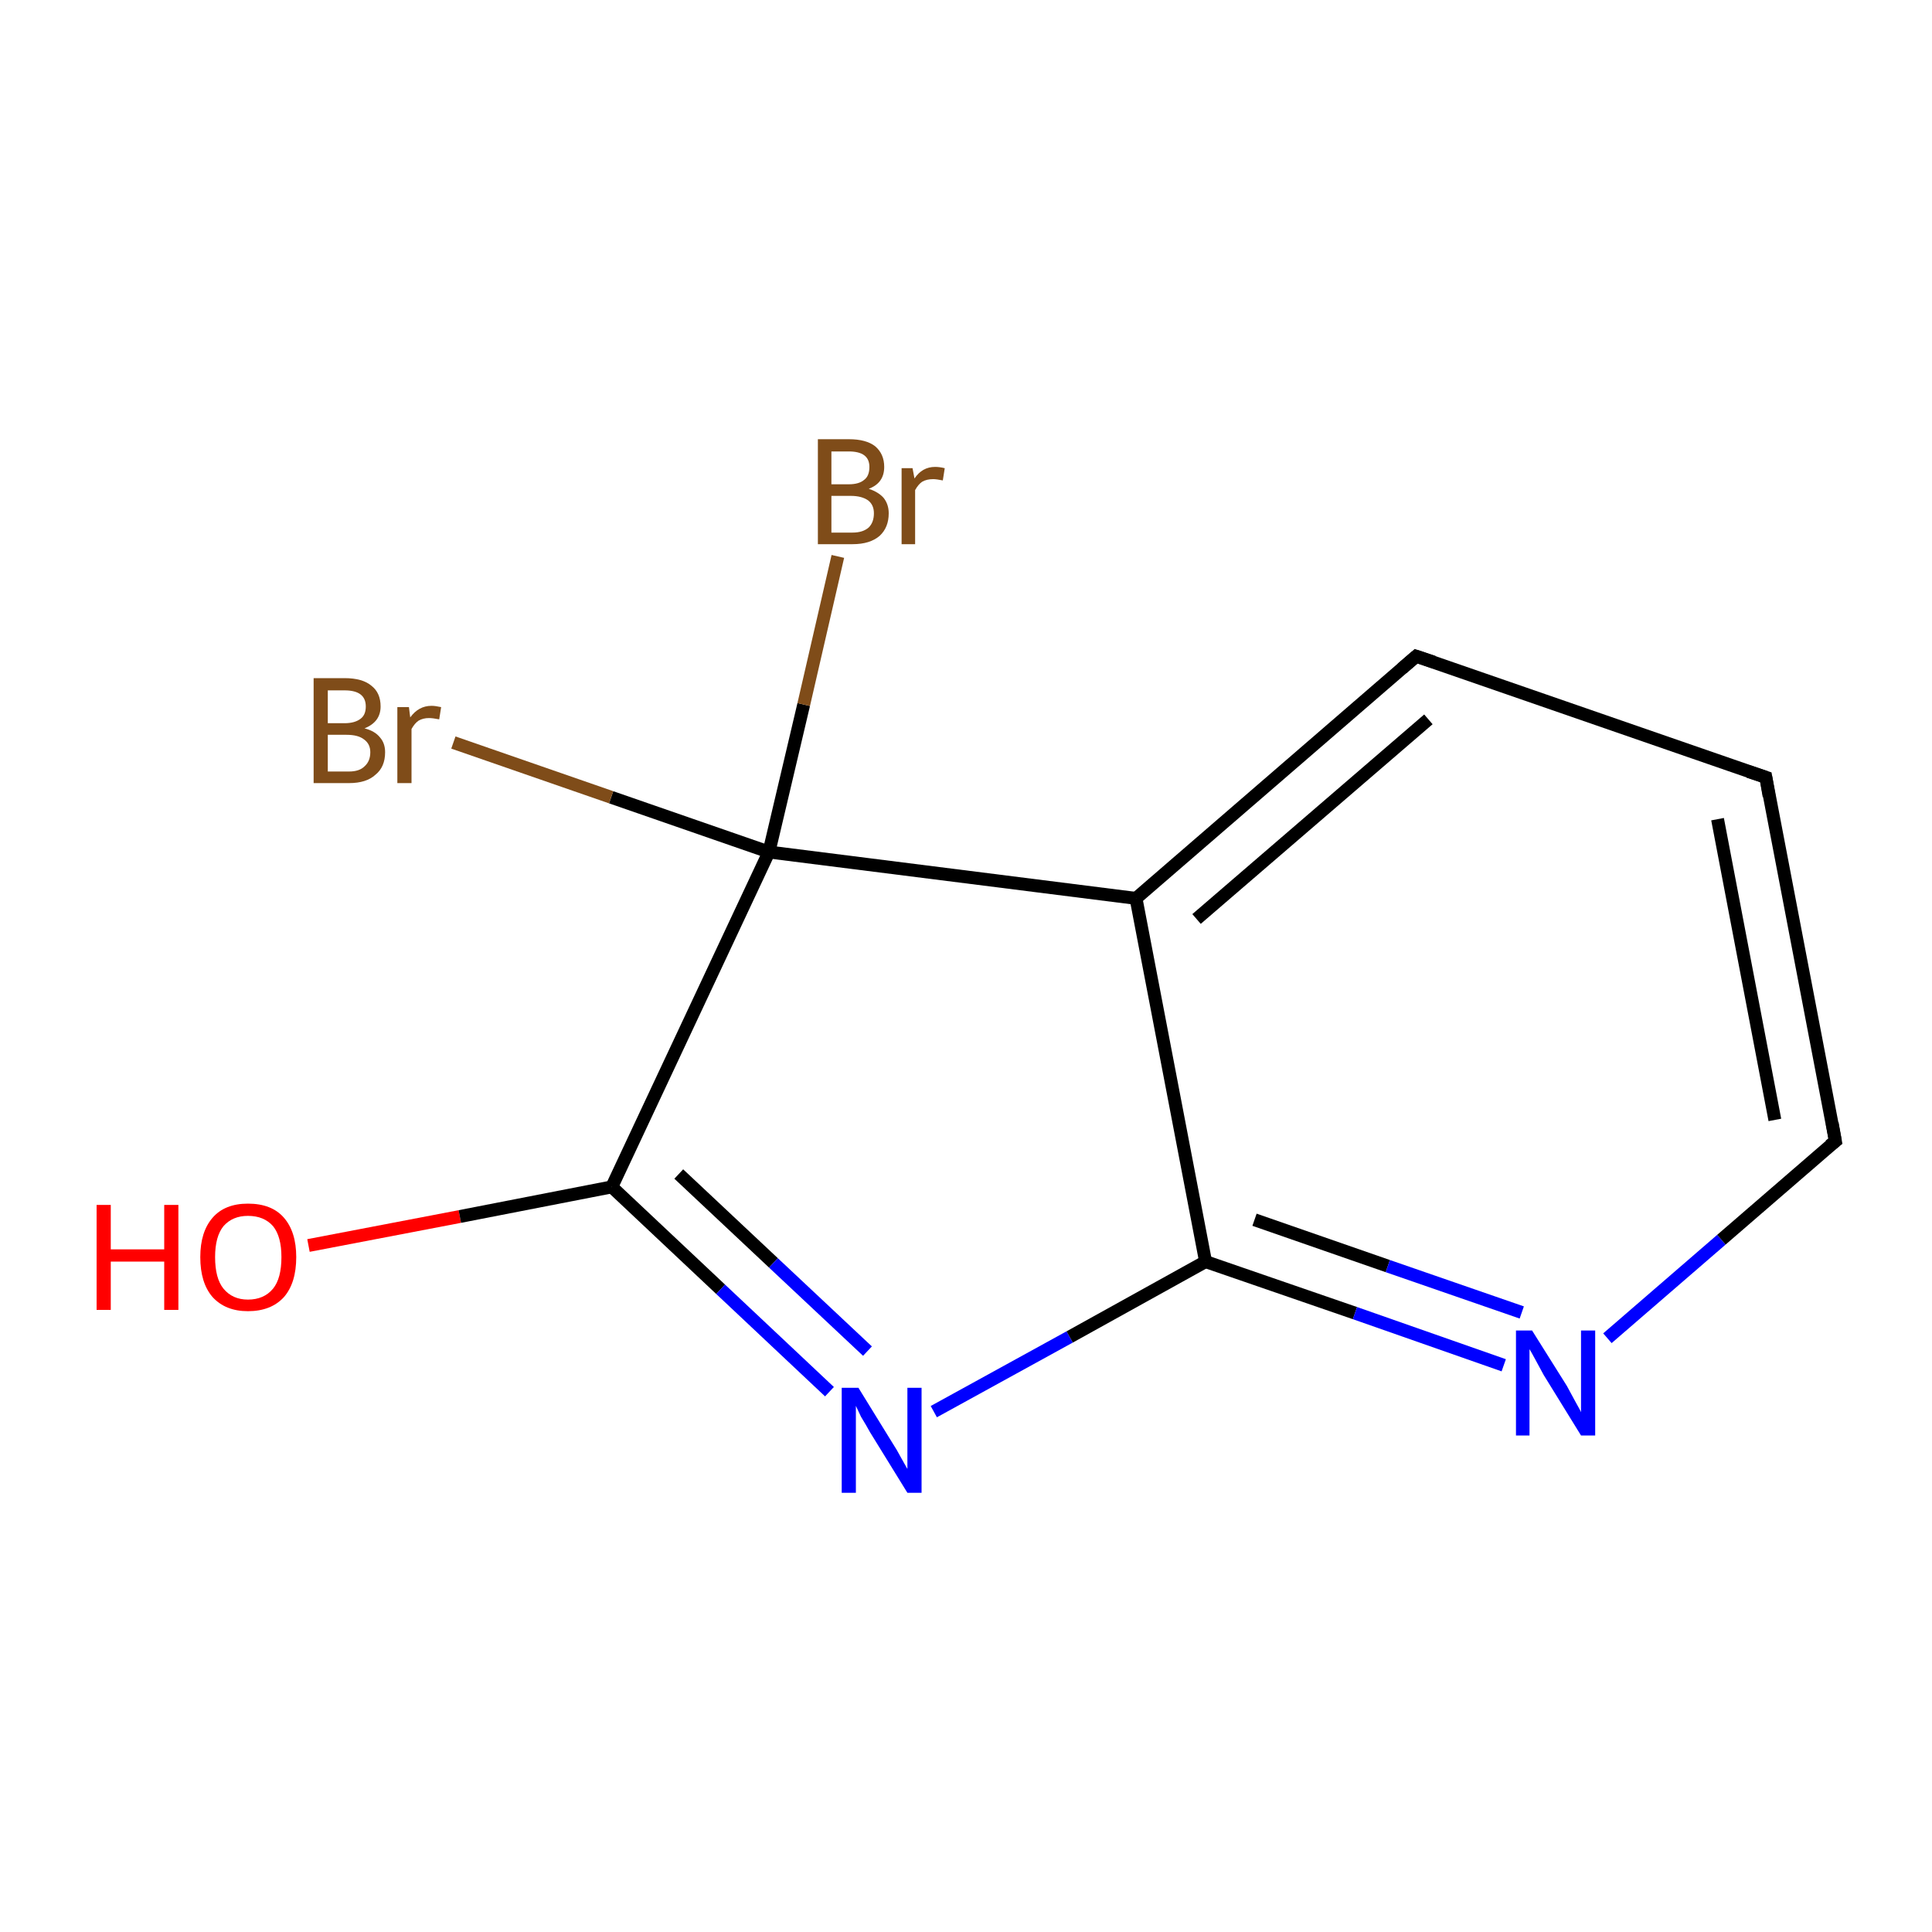 <?xml version='1.0' encoding='iso-8859-1'?>
<svg version='1.1' baseProfile='full'
              xmlns='http://www.w3.org/2000/svg'
                      xmlns:rdkit='http://www.rdkit.org/xml'
                      xmlns:xlink='http://www.w3.org/1999/xlink'
                  xml:space='preserve'
width='300px' height='300px' viewBox='0 0 300 300'>
<!-- END OF HEADER -->
<rect style='opacity:1.0;fill:#FFFFFF;stroke:none' width='300.0' height='300.0' x='0.0' y='0.0'> </rect>
<path class='bond-0 atom-0 atom-1' d='M 47.9,193.4 L 71.4,188.9' style='fill:none;fill-rule:evenodd;stroke:#FF0000;stroke-width:2.0px;stroke-linecap:butt;stroke-linejoin:miter;stroke-opacity:1' />
<path class='bond-0 atom-0 atom-1' d='M 71.4,188.9 L 95.0,184.3' style='fill:none;fill-rule:evenodd;stroke:#000000;stroke-width:2.0px;stroke-linecap:butt;stroke-linejoin:miter;stroke-opacity:1' />
<path class='bond-1 atom-1 atom-2' d='M 95.0,184.3 L 111.9,200.2' style='fill:none;fill-rule:evenodd;stroke:#000000;stroke-width:2.0px;stroke-linecap:butt;stroke-linejoin:miter;stroke-opacity:1' />
<path class='bond-1 atom-1 atom-2' d='M 111.9,200.2 L 128.8,216.1' style='fill:none;fill-rule:evenodd;stroke:#0000FF;stroke-width:2.0px;stroke-linecap:butt;stroke-linejoin:miter;stroke-opacity:1' />
<path class='bond-1 atom-1 atom-2' d='M 105.4,182.3 L 120.1,196.1' style='fill:none;fill-rule:evenodd;stroke:#000000;stroke-width:2.0px;stroke-linecap:butt;stroke-linejoin:miter;stroke-opacity:1' />
<path class='bond-1 atom-1 atom-2' d='M 120.1,196.1 L 134.7,209.8' style='fill:none;fill-rule:evenodd;stroke:#0000FF;stroke-width:2.0px;stroke-linecap:butt;stroke-linejoin:miter;stroke-opacity:1' />
<path class='bond-2 atom-2 atom-3' d='M 145.0,219.2 L 166.1,207.6' style='fill:none;fill-rule:evenodd;stroke:#0000FF;stroke-width:2.0px;stroke-linecap:butt;stroke-linejoin:miter;stroke-opacity:1' />
<path class='bond-2 atom-2 atom-3' d='M 166.1,207.6 L 187.2,195.9' style='fill:none;fill-rule:evenodd;stroke:#000000;stroke-width:2.0px;stroke-linecap:butt;stroke-linejoin:miter;stroke-opacity:1' />
<path class='bond-3 atom-3 atom-4' d='M 187.2,195.9 L 210.4,203.9' style='fill:none;fill-rule:evenodd;stroke:#000000;stroke-width:2.0px;stroke-linecap:butt;stroke-linejoin:miter;stroke-opacity:1' />
<path class='bond-3 atom-3 atom-4' d='M 210.4,203.9 L 233.5,212.0' style='fill:none;fill-rule:evenodd;stroke:#0000FF;stroke-width:2.0px;stroke-linecap:butt;stroke-linejoin:miter;stroke-opacity:1' />
<path class='bond-3 atom-3 atom-4' d='M 194.8,189.4 L 215.5,196.6' style='fill:none;fill-rule:evenodd;stroke:#000000;stroke-width:2.0px;stroke-linecap:butt;stroke-linejoin:miter;stroke-opacity:1' />
<path class='bond-3 atom-3 atom-4' d='M 215.5,196.6 L 236.3,203.8' style='fill:none;fill-rule:evenodd;stroke:#0000FF;stroke-width:2.0px;stroke-linecap:butt;stroke-linejoin:miter;stroke-opacity:1' />
<path class='bond-4 atom-4 atom-5' d='M 249.6,207.8 L 267.3,192.5' style='fill:none;fill-rule:evenodd;stroke:#0000FF;stroke-width:2.0px;stroke-linecap:butt;stroke-linejoin:miter;stroke-opacity:1' />
<path class='bond-4 atom-4 atom-5' d='M 267.3,192.5 L 285.0,177.2' style='fill:none;fill-rule:evenodd;stroke:#000000;stroke-width:2.0px;stroke-linecap:butt;stroke-linejoin:miter;stroke-opacity:1' />
<path class='bond-5 atom-5 atom-6' d='M 285.0,177.2 L 274.2,120.7' style='fill:none;fill-rule:evenodd;stroke:#000000;stroke-width:2.0px;stroke-linecap:butt;stroke-linejoin:miter;stroke-opacity:1' />
<path class='bond-5 atom-5 atom-6' d='M 275.6,173.9 L 266.7,127.2' style='fill:none;fill-rule:evenodd;stroke:#000000;stroke-width:2.0px;stroke-linecap:butt;stroke-linejoin:miter;stroke-opacity:1' />
<path class='bond-6 atom-6 atom-7' d='M 274.2,120.7 L 219.9,101.9' style='fill:none;fill-rule:evenodd;stroke:#000000;stroke-width:2.0px;stroke-linecap:butt;stroke-linejoin:miter;stroke-opacity:1' />
<path class='bond-7 atom-7 atom-8' d='M 219.9,101.9 L 176.4,139.5' style='fill:none;fill-rule:evenodd;stroke:#000000;stroke-width:2.0px;stroke-linecap:butt;stroke-linejoin:miter;stroke-opacity:1' />
<path class='bond-7 atom-7 atom-8' d='M 221.8,111.7 L 185.8,142.7' style='fill:none;fill-rule:evenodd;stroke:#000000;stroke-width:2.0px;stroke-linecap:butt;stroke-linejoin:miter;stroke-opacity:1' />
<path class='bond-8 atom-8 atom-9' d='M 176.4,139.5 L 119.4,132.3' style='fill:none;fill-rule:evenodd;stroke:#000000;stroke-width:2.0px;stroke-linecap:butt;stroke-linejoin:miter;stroke-opacity:1' />
<path class='bond-9 atom-9 atom-10' d='M 119.4,132.3 L 94.9,123.8' style='fill:none;fill-rule:evenodd;stroke:#000000;stroke-width:2.0px;stroke-linecap:butt;stroke-linejoin:miter;stroke-opacity:1' />
<path class='bond-9 atom-9 atom-10' d='M 94.9,123.8 L 70.4,115.3' style='fill:none;fill-rule:evenodd;stroke:#7F4C19;stroke-width:2.0px;stroke-linecap:butt;stroke-linejoin:miter;stroke-opacity:1' />
<path class='bond-10 atom-9 atom-11' d='M 119.4,132.3 L 124.8,109.4' style='fill:none;fill-rule:evenodd;stroke:#000000;stroke-width:2.0px;stroke-linecap:butt;stroke-linejoin:miter;stroke-opacity:1' />
<path class='bond-10 atom-9 atom-11' d='M 124.8,109.4 L 130.1,86.4' style='fill:none;fill-rule:evenodd;stroke:#7F4C19;stroke-width:2.0px;stroke-linecap:butt;stroke-linejoin:miter;stroke-opacity:1' />
<path class='bond-11 atom-9 atom-1' d='M 119.4,132.3 L 95.0,184.3' style='fill:none;fill-rule:evenodd;stroke:#000000;stroke-width:2.0px;stroke-linecap:butt;stroke-linejoin:miter;stroke-opacity:1' />
<path class='bond-12 atom-8 atom-3' d='M 176.4,139.5 L 187.2,195.9' style='fill:none;fill-rule:evenodd;stroke:#000000;stroke-width:2.0px;stroke-linecap:butt;stroke-linejoin:miter;stroke-opacity:1' />
<path d='M 284.1,177.9 L 285.0,177.2 L 284.5,174.4' style='fill:none;stroke:#000000;stroke-width:2.0px;stroke-linecap:butt;stroke-linejoin:miter;stroke-miterlimit:10;stroke-opacity:1;' />
<path d='M 274.7,123.6 L 274.2,120.7 L 271.5,119.8' style='fill:none;stroke:#000000;stroke-width:2.0px;stroke-linecap:butt;stroke-linejoin:miter;stroke-miterlimit:10;stroke-opacity:1;' />
<path d='M 222.6,102.8 L 219.9,101.9 L 217.7,103.8' style='fill:none;stroke:#000000;stroke-width:2.0px;stroke-linecap:butt;stroke-linejoin:miter;stroke-miterlimit:10;stroke-opacity:1;' />
<path class='atom-0' d='M 15.0 187.1
L 17.2 187.1
L 17.2 194.0
L 25.5 194.0
L 25.5 187.1
L 27.7 187.1
L 27.7 203.4
L 25.5 203.4
L 25.5 195.9
L 17.2 195.9
L 17.2 203.4
L 15.0 203.4
L 15.0 187.1
' fill='#FF0000'/>
<path class='atom-0' d='M 31.1 195.2
Q 31.1 191.3, 33.0 189.1
Q 34.9 186.9, 38.5 186.9
Q 42.2 186.9, 44.1 189.1
Q 46.0 191.3, 46.0 195.2
Q 46.0 199.2, 44.1 201.4
Q 42.1 203.6, 38.5 203.6
Q 35.0 203.6, 33.0 201.4
Q 31.1 199.2, 31.1 195.2
M 38.5 201.8
Q 41.0 201.8, 42.4 200.1
Q 43.7 198.5, 43.7 195.2
Q 43.7 192.0, 42.4 190.4
Q 41.0 188.8, 38.5 188.8
Q 36.1 188.8, 34.7 190.4
Q 33.4 192.0, 33.4 195.2
Q 33.4 198.5, 34.7 200.1
Q 36.1 201.8, 38.5 201.8
' fill='#FF0000'/>
<path class='atom-2' d='M 133.3 215.5
L 138.6 224.1
Q 139.2 225.0, 140.0 226.5
Q 140.9 228.1, 140.9 228.1
L 140.9 215.5
L 143.1 215.5
L 143.1 231.8
L 140.9 231.8
L 135.1 222.4
Q 134.5 221.3, 133.7 220.0
Q 133.1 218.7, 132.9 218.3
L 132.9 231.8
L 130.7 231.8
L 130.7 215.5
L 133.3 215.5
' fill='#0000FF'/>
<path class='atom-4' d='M 237.9 206.6
L 243.3 215.2
Q 243.8 216.1, 244.6 217.6
Q 245.5 219.2, 245.5 219.3
L 245.5 206.6
L 247.7 206.6
L 247.7 222.9
L 245.5 222.9
L 239.7 213.5
Q 239.1 212.4, 238.4 211.1
Q 237.7 209.8, 237.5 209.5
L 237.5 222.9
L 235.4 222.9
L 235.4 206.6
L 237.9 206.6
' fill='#0000FF'/>
<path class='atom-10' d='M 56.6 113.1
Q 58.2 113.5, 59.0 114.5
Q 59.8 115.4, 59.8 116.8
Q 59.8 119.1, 58.3 120.3
Q 56.9 121.6, 54.2 121.6
L 48.7 121.6
L 48.7 105.3
L 53.5 105.3
Q 56.3 105.3, 57.7 106.5
Q 59.1 107.6, 59.1 109.7
Q 59.1 112.1, 56.6 113.1
M 50.9 107.2
L 50.9 112.3
L 53.5 112.3
Q 55.1 112.3, 56.0 111.6
Q 56.8 111.0, 56.8 109.7
Q 56.8 107.2, 53.5 107.2
L 50.9 107.2
M 54.2 119.8
Q 55.8 119.8, 56.6 119.0
Q 57.5 118.2, 57.5 116.8
Q 57.5 115.5, 56.5 114.8
Q 55.6 114.1, 53.8 114.1
L 50.9 114.1
L 50.9 119.8
L 54.2 119.8
' fill='#7F4C19'/>
<path class='atom-10' d='M 63.5 109.8
L 63.7 111.4
Q 65.0 109.6, 67.0 109.6
Q 67.6 109.6, 68.5 109.8
L 68.2 111.7
Q 67.2 111.5, 66.6 111.5
Q 65.7 111.5, 65.0 111.9
Q 64.4 112.3, 63.9 113.2
L 63.9 121.6
L 61.7 121.6
L 61.7 109.8
L 63.5 109.8
' fill='#7F4C19'/>
<path class='atom-11' d='M 134.9 75.9
Q 136.4 76.4, 137.2 77.3
Q 138.0 78.3, 138.0 79.7
Q 138.0 81.9, 136.6 83.2
Q 135.1 84.5, 132.4 84.5
L 127.0 84.5
L 127.0 68.2
L 131.8 68.2
Q 134.5 68.2, 135.9 69.3
Q 137.3 70.5, 137.3 72.5
Q 137.3 75.0, 134.9 75.9
M 129.1 70.1
L 129.1 75.2
L 131.8 75.2
Q 133.4 75.2, 134.2 74.5
Q 135.0 73.9, 135.0 72.5
Q 135.0 70.1, 131.8 70.1
L 129.1 70.1
M 132.4 82.7
Q 134.0 82.7, 134.9 81.9
Q 135.7 81.1, 135.7 79.7
Q 135.7 78.4, 134.8 77.7
Q 133.8 77.0, 132.1 77.0
L 129.1 77.0
L 129.1 82.7
L 132.4 82.7
' fill='#7F4C19'/>
<path class='atom-11' d='M 141.7 72.7
L 142.0 74.3
Q 143.2 72.5, 145.2 72.5
Q 145.9 72.5, 146.7 72.7
L 146.4 74.6
Q 145.4 74.4, 144.9 74.4
Q 143.9 74.4, 143.2 74.8
Q 142.6 75.2, 142.1 76.1
L 142.1 84.5
L 140.0 84.5
L 140.0 72.7
L 141.7 72.7
' fill='#7F4C19'/>
</svg>

